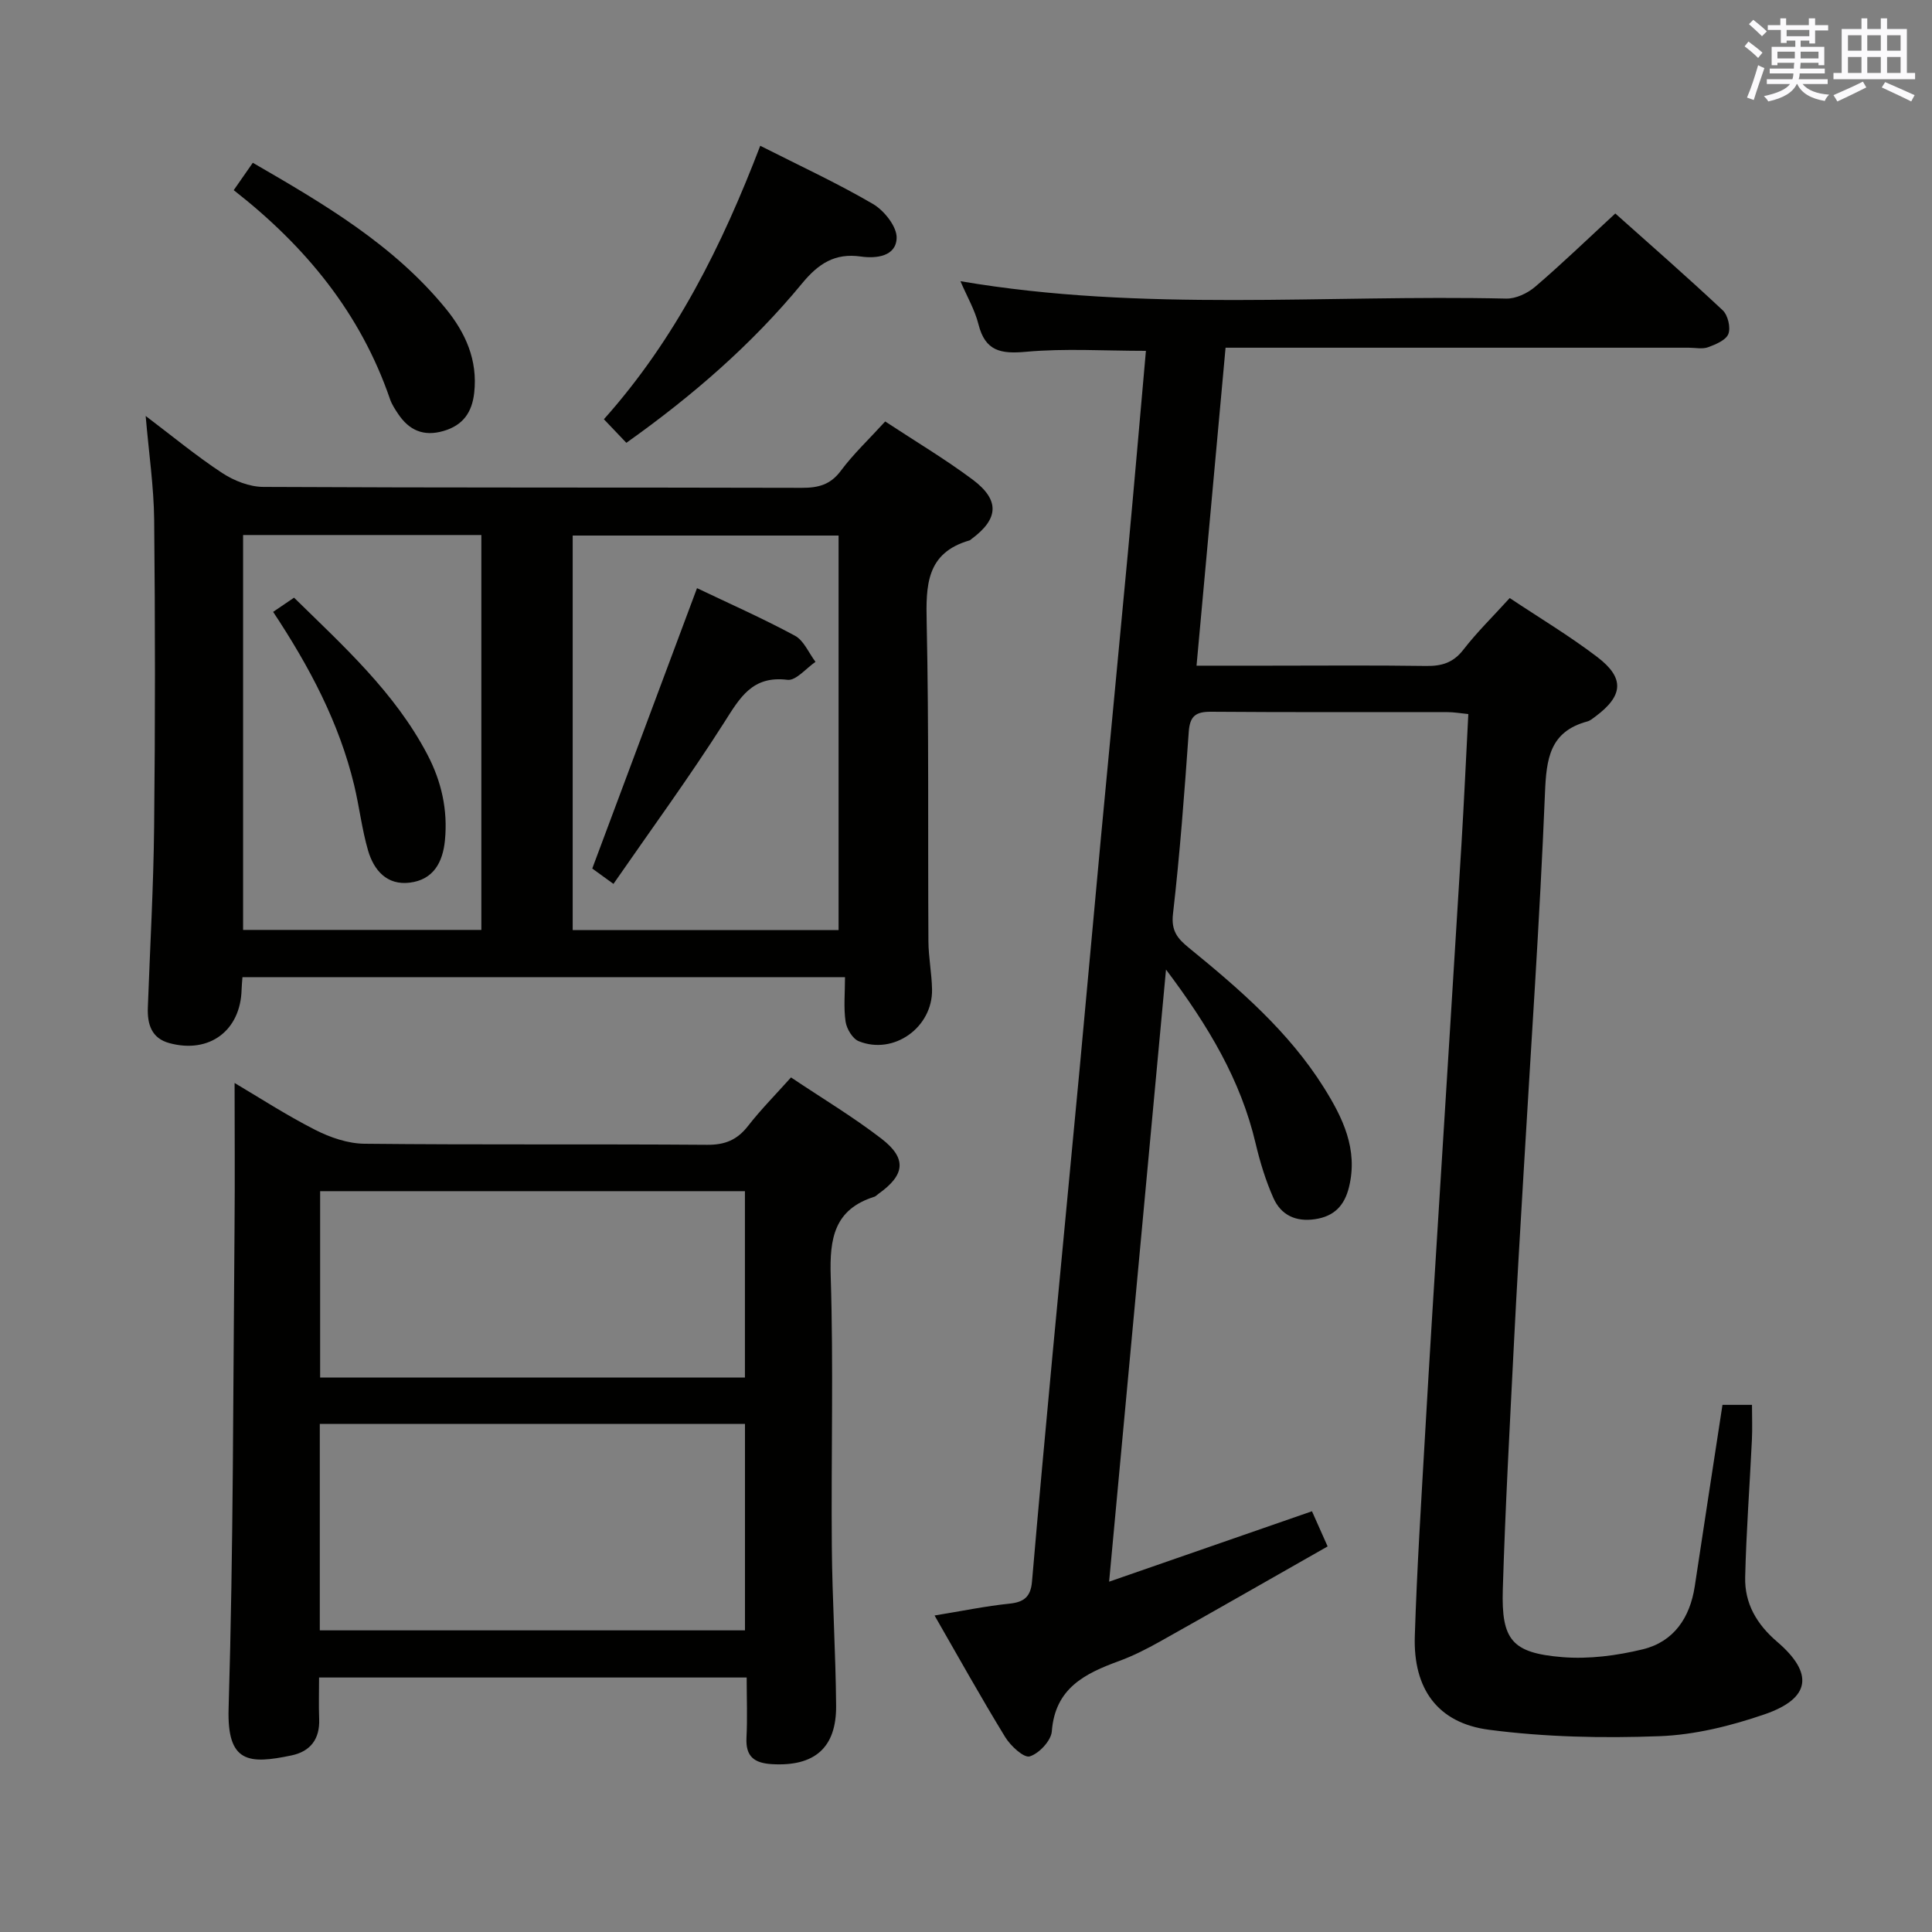 <svg enable-background="new 0 0 400 400" viewBox="0 0 400 400" xmlns="http://www.w3.org/2000/svg"><rect x="0" y="0" width="400" height="400" fill="#808080" stroke="none"/><g fill="#010100"><path d="m356.62 290.86h6.11c0 2.45.1 4.88-.02 7.3-.45 9.46-1.17 18.92-1.39 28.39-.13 5.42 2.38 9.73 6.62 13.36 7.66 6.56 6.93 11.74-2.6 15.02-6.98 2.4-14.46 4.26-21.78 4.53-11.74.44-23.64.19-35.27-1.33-10.67-1.39-15.71-8.51-15.37-19.35.44-13.96 1.33-27.91 2.13-41.86.91-15.93 1.92-31.86 2.91-47.78 1.53-24.72 3.11-49.45 4.61-74.17.54-8.94.95-17.89 1.43-27.13-1.68-.17-2.98-.4-4.27-.4-16.33-.03-32.67.05-49-.08-3.14-.02-4.38.87-4.61 4.14-.89 12.6-1.83 25.21-3.27 37.75-.4 3.5.99 5.1 3.24 6.94 10.47 8.54 20.71 17.36 27.99 28.96 3.92 6.25 7.13 12.79 5.22 20.61-.93 3.82-3.05 6.07-7.04 6.66-4.02.6-7.06-.88-8.62-4.4-1.6-3.6-2.77-7.45-3.68-11.29-3.07-13.05-9.69-24.21-18.55-35.99-3.97 42.7-7.82 84.05-11.78 126.73 14.51-5.04 28.04-9.73 42-14.58.87 1.96 1.79 4.02 3.24 7.28-11.63 6.61-23.11 13.19-34.65 19.66-2.75 1.54-5.6 3-8.56 4.08-7.06 2.58-13.22 5.62-13.89 14.54-.15 1.94-2.63 4.59-4.57 5.19-1.21.37-3.96-2.16-5.07-3.97-5.01-8.18-9.68-16.57-14.64-25.2 5.73-.93 10.59-1.95 15.5-2.45 3.05-.31 4.4-1.46 4.67-4.53 1.35-15.73 2.8-31.46 4.27-47.19 1.84-19.69 3.76-39.36 5.6-59.05 1.49-15.89 2.9-31.78 4.39-47.67 1.84-19.68 3.76-39.36 5.59-59.05 1.3-14.02 2.51-28.05 3.74-41.89-8.58 0-16.74-.54-24.79.19-5.24.48-8.48-.1-9.88-5.69-.75-2.99-2.38-5.76-3.73-8.92 37.79 6.44 75.46 2.75 112.98 3.6 2.01.05 4.43-1.1 6.01-2.45 5.56-4.76 10.83-9.85 16.59-15.17 6.99 6.24 14.74 13.01 22.24 20.04 1.07 1.01 1.68 3.57 1.17 4.9-.5 1.29-2.62 2.17-4.2 2.75-1.18.43-2.64.1-3.97.1-30 0-60 0-89.99 0-1.81 0-3.63 0-5.94 0-2 21.95-3.98 43.56-6.01 65.83h15.02c10.83 0 21.67-.1 32.5.06 3.23.05 5.63-.66 7.72-3.36 2.84-3.67 6.19-6.94 9.6-10.7 6.12 4.08 12.39 7.83 18.17 12.24 5.68 4.34 5.33 8-.42 12.28-.53.39-1.08.87-1.69 1.03-7.79 2.11-8.47 7.73-8.76 14.82-1.08 26.4-2.92 52.78-4.46 79.16-.68 11.62-1.39 23.24-1.97 34.87-.85 16.95-1.79 33.89-2.3 50.85-.32 10.49 1.9 13.16 12.31 14.02 5.5.45 11.29-.31 16.68-1.62 6.4-1.56 9.76-6.53 10.75-13.03 1.88-12.44 3.79-24.88 5.74-37.58z"/><path d="m183.27 87.26c6.24 4.11 12.37 7.76 18.07 12.01 5.72 4.27 5.44 8.16-.22 12.34-.13.1-.26.24-.41.28-8.96 2.59-9.02 9.31-8.85 17.04.47 21.99.23 43.99.36 65.98.02 3.31.69 6.62.75 9.93.15 7.87-7.94 13.66-15.18 10.73-1.28-.52-2.5-2.56-2.72-4.05-.43-2.91-.12-5.92-.12-9.21-41.76 0-83.14 0-124.75 0-.07.97-.16 1.76-.18 2.56-.21 8.5-6.66 13.34-14.94 11.1-3.75-1.01-4.6-3.96-4.47-7.39.45-12.47 1.17-24.94 1.3-37.41.23-21.16.22-42.32.01-63.48-.07-6.92-1.1-13.83-1.76-21.57 5.54 4.19 10.49 8.29 15.83 11.8 2.45 1.61 5.66 2.88 8.53 2.89 37.16.19 74.32.09 111.48.19 3.42.01 5.94-.63 8.11-3.56 2.56-3.44 5.74-6.43 9.16-10.18zm-9.65 105.3c0-27.55 0-54.47 0-81.68-18.53 0-36.85 0-55.05 0v81.68zm-73.96-81.79c-16.59 0-32.98 0-49.33 0v81.76h49.33c0-27.35 0-54.42 0-81.76z"/><path d="m154.59 347.31c-29.78 0-58.86 0-88.53 0 0 3-.09 5.78.02 8.56.17 4.16-1.8 6.75-5.73 7.57-8.83 1.85-13.37 1.58-13.02-9.73 1-33.27.93-66.58 1.23-99.87.09-9.9.01-19.8.01-29.62 4.96 2.93 10.65 6.63 16.66 9.69 3.11 1.59 6.78 2.85 10.21 2.89 23.65.25 47.3.04 70.96.22 3.72.03 6.23-1.02 8.48-3.91 2.64-3.39 5.69-6.47 8.89-10.04 6.38 4.28 12.81 8.13 18.71 12.67 5.34 4.11 4.9 7.53-.63 11.45-.27.19-.51.48-.81.58-8.34 2.62-9.3 8.65-9.05 16.51.59 18.64.07 37.31.23 55.96.09 10.97.8 21.94.89 32.91.07 8.76-4.51 12.6-13.26 12.1-3.67-.21-5.5-1.55-5.3-5.47.21-4.1.04-8.23.04-12.47zm-88.38-9.76h88.03c0-14.44 0-28.51 0-42.75-29.53 0-58.71 0-88.03 0zm88.02-90.93c-29.55 0-58.73 0-87.95 0v38.59h87.95c0-13.12 0-25.85 0-38.59z"/><path d="m157.4 30.18c8.03 4.07 15.89 7.7 23.34 12.05 2.32 1.36 4.98 4.7 4.9 7.05-.12 3.8-4.19 4.29-7.42 3.83-5.38-.77-8.8 1.49-12.16 5.57-10.41 12.63-22.69 23.28-36.38 33-1.56-1.64-3-3.15-4.65-4.88 14.88-16.66 24.49-36.04 32.37-56.62z"/><path d="m48.39 39.37c1.43-2.06 2.55-3.67 3.95-5.67 14.71 8.51 29.13 16.95 39.95 30.19 4.1 5.02 6.64 10.67 5.89 17.43-.45 4.06-2.32 6.74-6.36 7.91-4.11 1.2-7.12-.13-9.4-3.55-.64-.96-1.3-1.96-1.67-3.04-6.08-17.7-17.36-31.55-32.36-43.27z"/><path d="m144.31 121.77c6.57 3.14 13.56 6.23 20.26 9.84 1.86 1 2.87 3.57 4.27 5.42-1.94 1.32-4.05 3.94-5.8 3.72-7.31-.91-9.85 3.71-13.12 8.85-7.19 11.3-15.11 22.13-22.91 33.4-2.3-1.67-3.62-2.62-4.39-3.18 7.25-19.41 14.37-38.46 21.69-58.05z"/><path d="m56.55 126.68c1.6-1.09 2.81-1.91 4.33-2.94 10.23 10.04 20.84 19.58 27.6 32.47 2.93 5.59 4.25 11.47 3.64 17.77-.45 4.58-2.4 8.15-7.26 8.76-4.74.6-7.45-2.55-8.65-6.63-1.29-4.43-1.81-9.08-2.89-13.57-3.11-12.9-9.21-24.44-16.77-35.86z"/></g><path d="m361.2 9.6.8-1c.9.7 1.9 1.4 2.9 2.3l-.9 1.1c-1-1-2-1.8-2.8-2.4zm.5 10.6c.9-2.1 1.6-4.3 2.3-6.7.4.2.8.4 1.3.6-.7 2.1-1.5 4.3-2.2 6.6zm.4-15.2.9-.9c1 .8 2 1.6 2.8 2.4l-1 1c-.9-.9-1.8-1.7-2.7-2.5zm12.5-1.2h1.2v1.4h2.7v1.1h-2.7v2.7h-1.2v-.6h-1.8v1.3h4.9v3.8h-1.2v-.5h-3.7c0 .4-.1.9-.1 1.2h5.1v1h-5.2c0 .5-.1.9-.2 1.2h6v1h-5.2c1.1 1.3 2.9 2 5.5 2.2-.4.4-.7.8-.9 1.3-2.9-.5-4.8-1.6-5.7-3.5h-.1c-.8 1.7-2.7 2.9-5.9 3.6-.2-.4-.6-.8-.9-1.1 2.8-.6 4.6-1.4 5.4-2.5h-4.8v-1h5.3c.1-.3.2-.7.2-1.2h-4.9v-1h5c0-.4 0-.8.1-1.2h-3.5v.5h-1.2v-3.8h4.9v-1.3h-1.8v.5h-1.2v-2.7h-2.7v-1h2.6v-1.4h1.2v1.4h4.7v-1.4zm-6.6 8.3h3.6c0-.4 0-.9 0-1.4h-3.6zm1.9-4.6h4.7v-1.3h-4.7zm6.6 3.2h-3.7v1.4h3.7z" fill="#fbfafc"/><path d="m385.3 3.8h1.3v2.2h2.8v-2.2h1.3v2.2h4.1v9.1h1.7v1.3h-16.9v-1.3h1.7v-9.1h4.1v-2.2zm.4 13.1.7 1.2c-1.8.9-3.8 1.9-6 2.9-.2-.4-.5-.8-.8-1.3 2.3-1 4.3-1.9 6.1-2.8zm-3.1-6.4h2.8v-3.2h-2.8zm0 4.6h2.8v-3.3h-2.8zm4-4.6h2.8v-3.2h-2.8zm0 4.6h2.8v-3.3h-2.8zm3.7 1.9c2.1.9 4.1 1.8 6.1 2.7l-.7 1.3c-2.2-1.1-4.2-2-6.1-2.9zm3.2-9.7h-2.8v3.2h2.8zm-2.8 7.8h2.8v-3.3h-2.8z" fill="#fbfafc"/></svg>